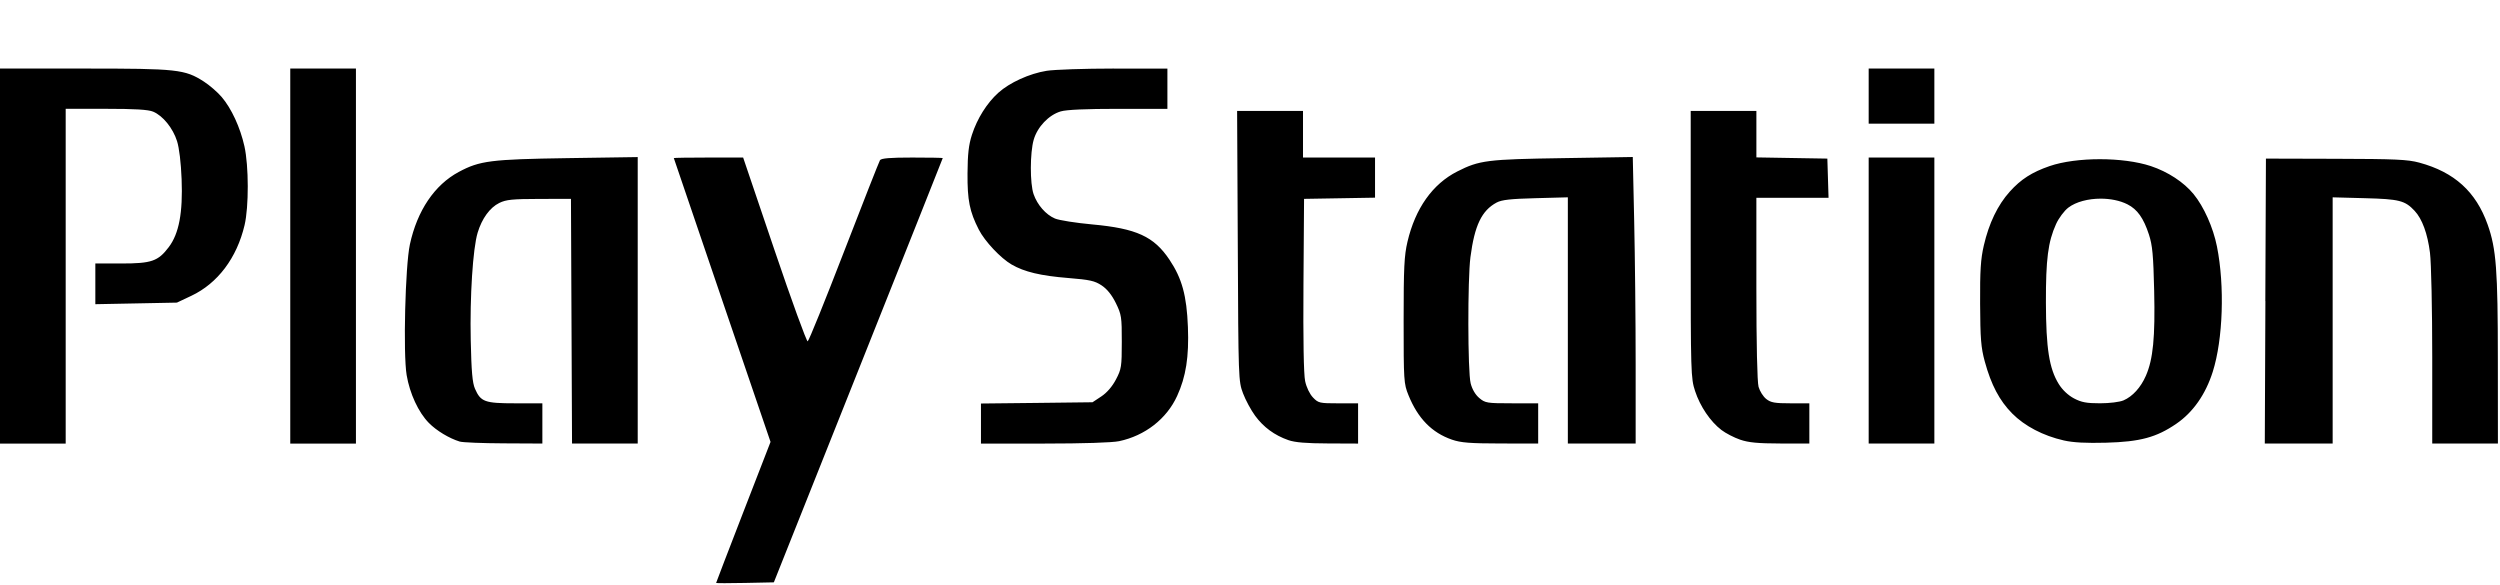 <svg width="547" height="128" viewBox="0 0 547 128" fill="none" xmlns="http://www.w3.org/2000/svg">
<path d="M0 15V56.027V97.053H7.186H14.372V60.431V23.809H23.193C29.555 23.809 32.427 23.98 33.508 24.432C35.641 25.323 37.837 28.038 38.737 30.879C39.209 32.372 39.599 35.603 39.737 39.194C40.022 46.544 39.169 51.11 36.926 54.072C34.586 57.164 33.154 57.652 26.539 57.652H20.86V62.099V66.559L29.783 66.386L38.707 66.212L41.864 64.721C47.633 62 51.821 56.434 53.511 49.262C54.455 45.258 54.441 36.305 53.481 32.008C52.56 27.879 50.642 23.719 48.484 21.201C47.581 20.148 45.836 18.638 44.617 17.854C40.434 15.17 38.824 15 18.44 15H0ZM63.509 15V56.027V97.053H70.694H77.879V56.027V15H70.694H63.509ZM243.722 15C237.284 15.001 230.662 15.228 229.003 15.493C225.264 16.09 220.9 18.067 218.429 20.302C215.936 22.554 213.812 25.933 212.662 29.486C211.948 31.693 211.722 33.706 211.692 37.947C211.653 43.798 212.145 46.29 214.157 50.23C215.463 52.794 218.95 56.495 221.343 57.878C224.12 59.488 227.674 60.341 233.785 60.833C238.434 61.21 239.518 61.441 241.029 62.443C242.218 63.229 243.262 64.515 244.144 66.309C245.384 68.835 245.454 69.362 245.448 74.799C245.443 80.219 245.366 80.754 244.171 83.028C243.362 84.573 242.196 85.926 240.971 86.737L239.043 88.014L226.831 88.159L214.634 88.29V92.678V97.053H228.51C236.952 97.053 243.358 96.845 244.851 96.531C250.532 95.335 255.26 91.653 257.554 86.638C259.489 82.412 260.17 78.07 259.916 71.556C259.65 64.686 258.632 60.944 255.889 56.839C252.482 51.739 248.668 49.991 238.984 49.104C235.401 48.776 231.731 48.198 230.827 47.815C228.835 46.971 226.971 44.846 226.15 42.484C225.337 40.156 225.35 33.413 226.178 30.564C226.994 27.75 229.467 25.159 232.075 24.378C233.336 23.998 237.568 23.813 244.693 23.813H255.428V19.407V15.003H243.722V15ZM408.866 15V21.028V27.054H416.052H423.238V21.028V15H416.052H408.866ZM270.68 24.272L270.828 53.824C270.956 82.914 270.976 83.42 271.973 86.058C272.528 87.532 273.72 89.738 274.621 90.968C276.465 93.478 278.861 95.238 281.894 96.299C283.353 96.811 285.83 97.009 290.542 97.026L297.148 97.055V92.651V88.248H292.832C288.723 88.248 288.451 88.192 287.283 86.971C286.559 86.217 285.848 84.742 285.562 83.378C285.247 81.906 285.115 74.244 285.197 62.285L285.328 43.512L293.093 43.381L300.858 43.25V38.864V34.471H292.976H285.097V29.372V24.272H277.897H270.68ZM369.927 24.272V53.462C369.927 81.693 369.96 82.753 370.885 85.565C371.983 88.912 374.219 92.228 376.651 94.083C377.578 94.792 379.416 95.744 380.733 96.196C382.571 96.831 384.626 97.026 389.512 97.038L395.885 97.052V92.648V88.245H391.771C388.334 88.245 387.464 88.096 386.456 87.301C385.79 86.78 385.036 85.582 384.773 84.637C384.481 83.583 384.294 75.248 384.294 63.095V43.279H392.19H400.086L399.955 38.99L399.824 34.701L392.059 34.572L384.297 34.44V29.356V24.272H377.111H369.927ZM357.251 34.353L341.909 34.601C325.413 34.855 323.704 35.057 318.861 37.513C313.444 40.258 309.668 45.589 307.955 52.897C307.239 55.946 307.114 58.572 307.114 70.165C307.114 83.329 307.152 83.942 308.172 86.462C310.227 91.54 313.286 94.675 317.689 96.196C319.63 96.868 321.655 97.023 328.323 97.035L336.553 97.05V92.645V88.242H330.787C325.329 88.242 324.958 88.175 323.66 87.082C322.802 86.362 322.103 85.157 321.778 83.867C321.132 81.308 321.1 61.14 321.733 56.256C322.633 49.318 324.196 46.065 327.458 44.318C328.58 43.719 330.516 43.505 335.975 43.363L343.044 43.174V70.121V97.052H350.464H357.881V79.738C357.881 70.221 357.731 56.113 357.56 48.391L357.251 34.353ZM139.533 34.369L124.12 34.6C107.37 34.858 104.964 35.164 100.391 37.613C95.079 40.456 91.286 46.078 89.684 53.475C88.667 58.174 88.191 77.419 88.974 82.071C89.659 86.131 91.556 90.218 93.828 92.53C95.499 94.231 98.273 95.908 100.592 96.616C101.229 96.811 105.556 96.984 110.211 97.005L118.67 97.049V92.645V88.245H112.746C106.064 88.245 105.184 87.93 103.925 85.057C103.361 83.778 103.142 81.261 102.998 74.482C102.79 64.847 103.46 54.395 104.504 50.925C105.441 47.809 107.186 45.416 109.24 44.408C110.74 43.672 112.119 43.534 117.974 43.524L124.926 43.508L125.043 70.279L125.16 97.049H132.346H139.532V65.703V34.369H139.533ZM155.006 34.47C150.83 34.47 147.421 34.523 147.429 34.587C147.435 34.651 152.201 48.643 158.019 65.69L168.594 96.69L162.639 112.047C159.367 120.499 156.686 127.475 156.686 127.547C156.686 127.618 159.528 127.618 163.002 127.547L169.319 127.417L187.788 81.059C197.951 55.562 206.274 34.651 206.274 34.587C206.276 34.523 203.276 34.47 199.594 34.47C194.74 34.47 192.799 34.631 192.539 35.052C192.344 35.37 188.793 44.382 184.66 55.086C180.528 65.787 176.963 74.606 176.723 74.686C176.481 74.767 173.199 65.752 169.437 54.651L162.599 34.47H155.006ZM408.866 34.47V65.76V97.05H416.052H423.238V65.76V34.47H416.052H408.866ZM495.785 34.701L495.651 65.876H495.669L495.537 97.05H502.968H510.385V70.121V43.176L517.454 43.365C524.958 43.561 526.212 43.873 528.319 46.131C529.974 47.899 531.154 51.12 531.68 55.313C531.953 57.508 532.174 67.581 532.174 78.144V97.05H539.36H546.543L546.528 78.623C546.526 59.081 546.183 54.443 544.298 49.144C541.738 41.938 537.022 37.666 529.35 35.585C526.813 34.896 524.102 34.776 511.081 34.744L495.785 34.701ZM459.453 34.832C455.4 34.832 451.361 35.341 448.459 36.339C444.596 37.669 442.17 39.224 439.736 41.931C437.095 44.869 435.183 48.846 434.06 53.709C433.373 56.689 433.21 59.19 433.25 66.456C433.289 74.098 433.44 76.052 434.264 79.074C435.66 84.202 437.487 87.653 440.261 90.461C442.993 93.224 447.032 95.342 451.578 96.373C453.623 96.835 456.458 96.981 460.792 96.864C468.261 96.665 471.815 95.704 476.174 92.722C479.829 90.224 482.592 86.282 484.157 81.321C486.396 74.237 486.79 62.559 485.072 53.941C484.236 49.754 482.205 45.215 479.941 42.453C477.813 39.856 474.328 37.579 470.599 36.339C467.585 35.341 463.505 34.832 459.453 34.832ZM459.628 43.465C461.731 43.465 463.839 43.872 465.493 44.71C467.652 45.806 469.009 47.711 470.186 51.316C470.958 53.673 471.15 55.819 471.332 63.615C471.568 73.797 471.101 78.596 469.52 82.215C468.407 84.771 466.604 86.757 464.623 87.604C463.779 87.965 461.549 88.24 459.483 88.24C456.552 88.24 455.427 88.034 453.79 87.171C452.503 86.489 451.261 85.324 450.459 84.026C448.364 80.645 447.673 76.212 447.645 66.224C447.622 56.716 448.113 52.893 449.865 49.027C450.458 47.715 451.656 46.114 452.545 45.433C454.233 44.146 456.923 43.465 459.628 43.465Z" fill="black"/>
</svg>
